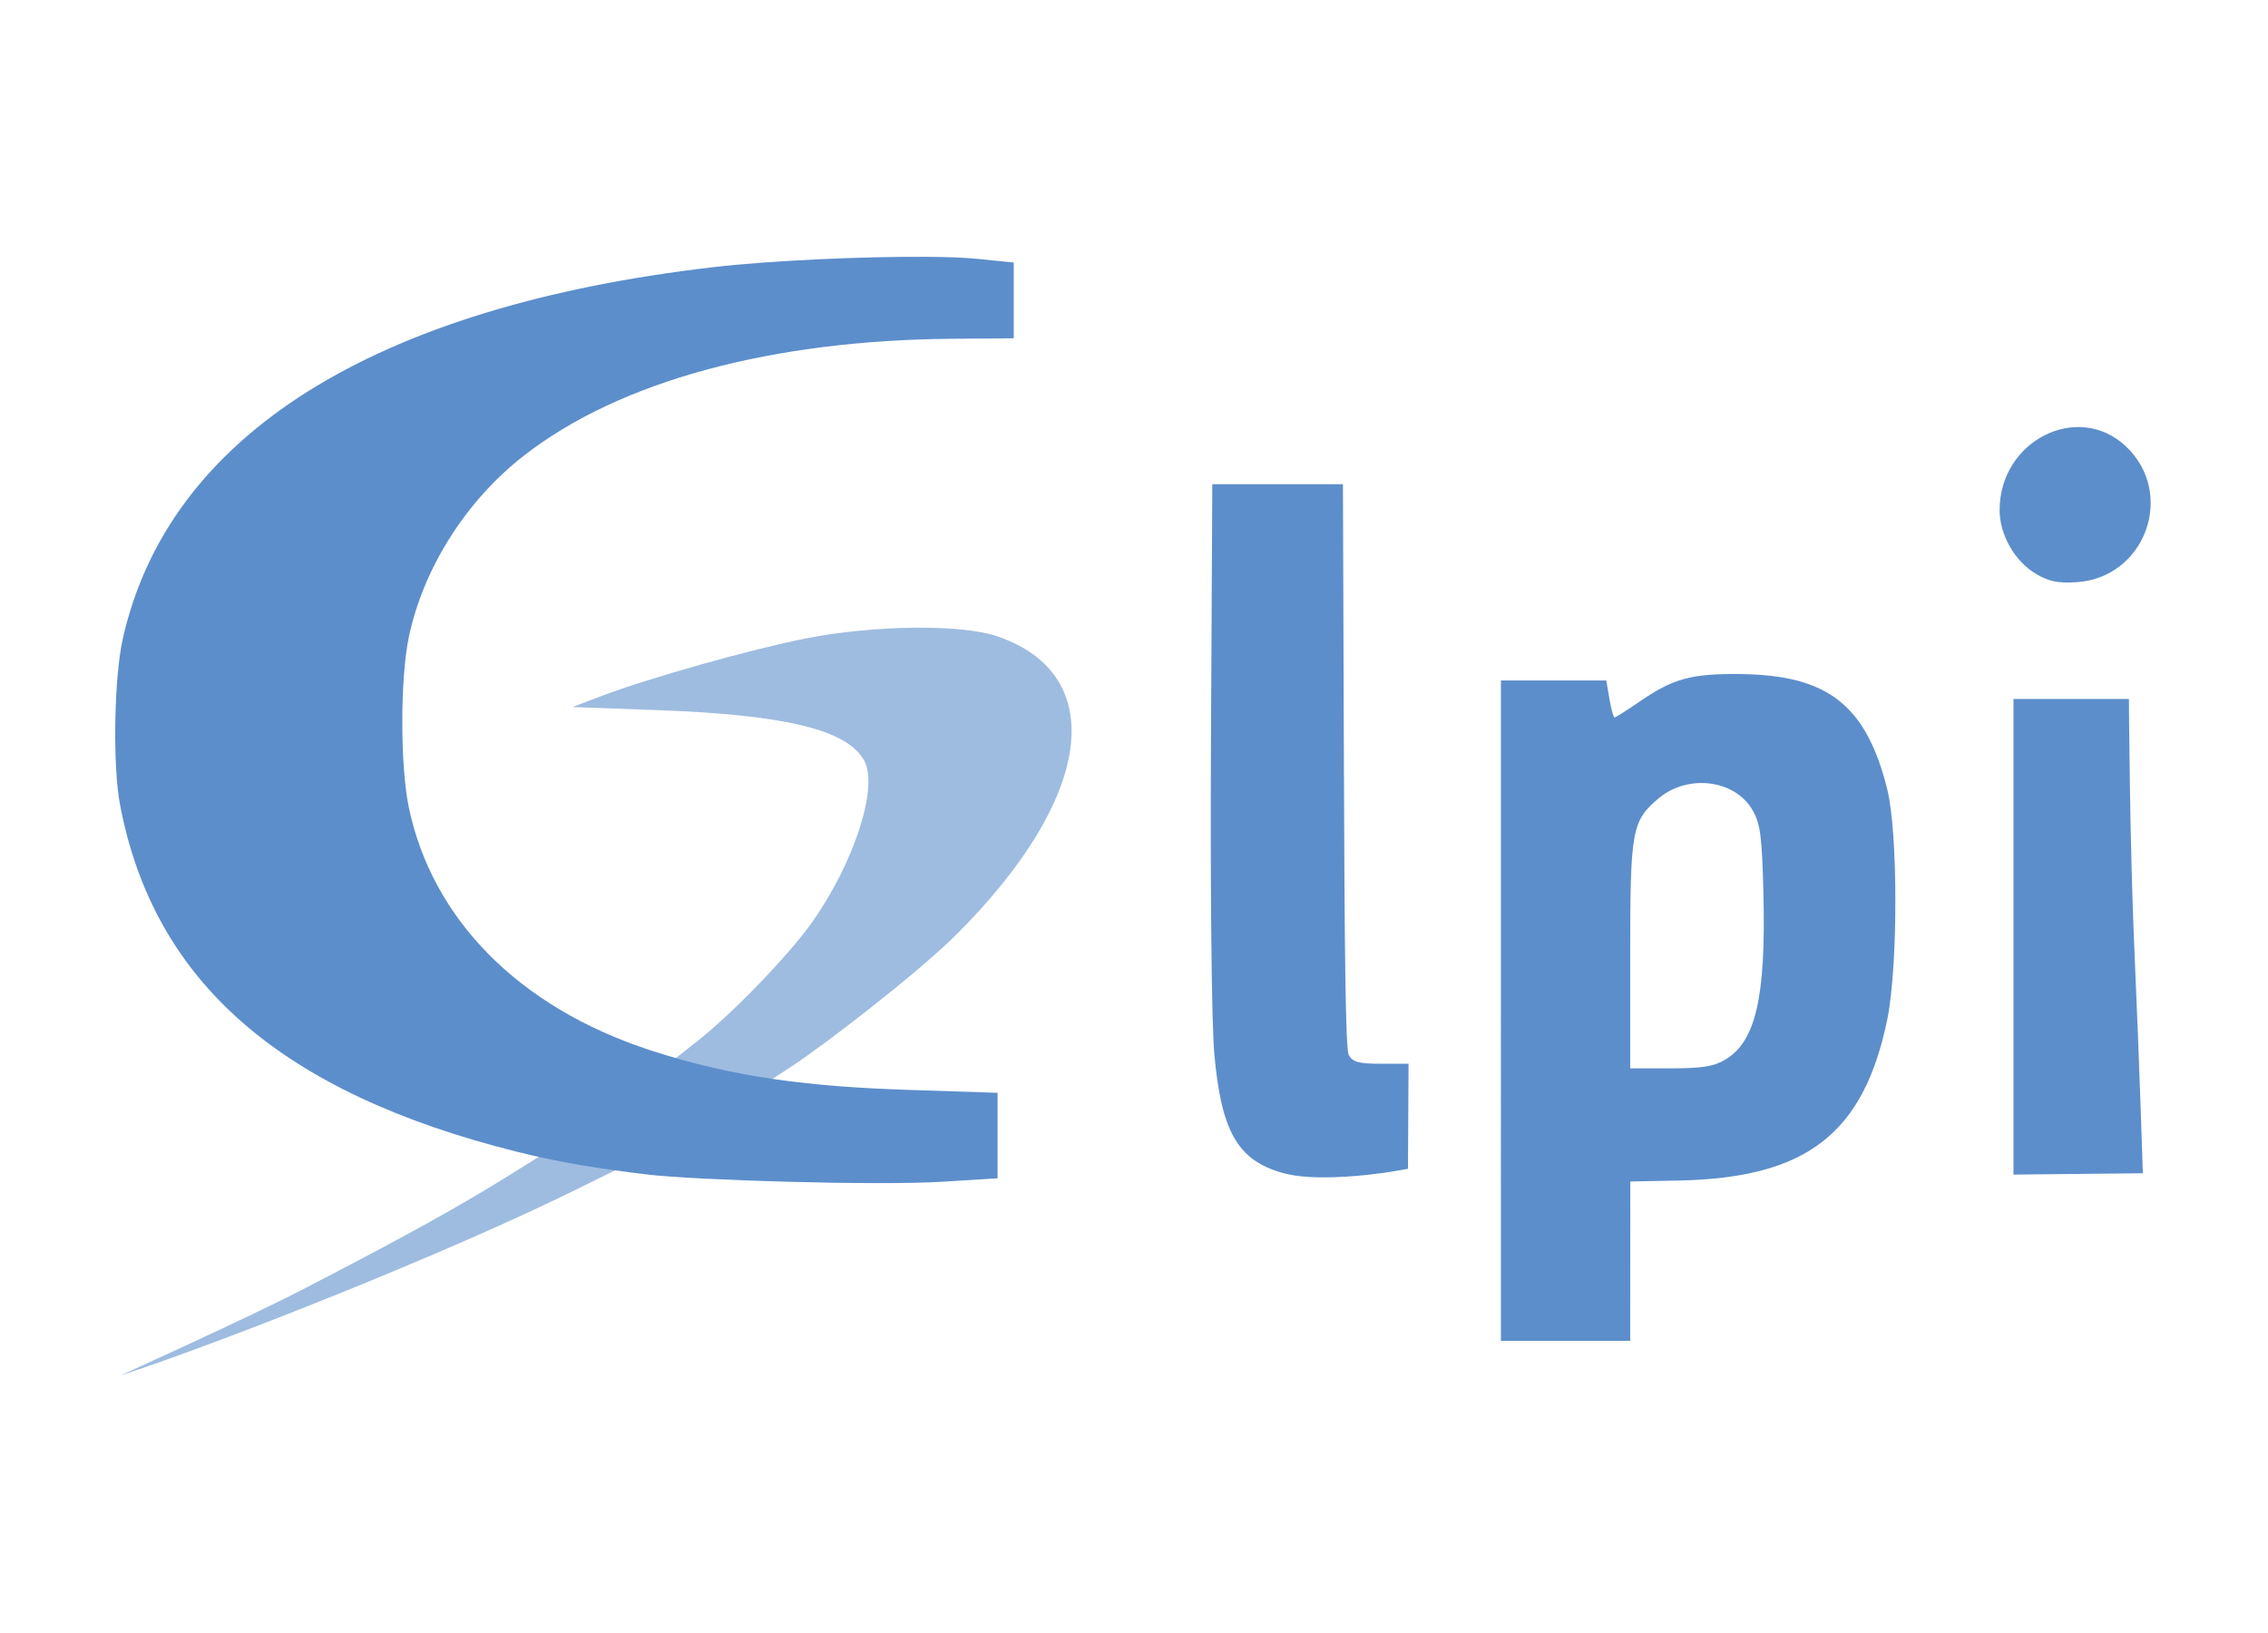 <?xml version="1.0" encoding="UTF-8" standalone="no"?>
<svg
   xmlns:dc="http://purl.org/dc/elements/1.1/"
   xmlns:cc="http://creativecommons.org/ns#"
   xmlns:rdf="http://www.w3.org/1999/02/22-rdf-syntax-ns#"
   xmlns:svg="http://www.w3.org/2000/svg"
   xmlns="http://www.w3.org/2000/svg"
   xmlns:sodipodi="http://sodipodi.sourceforge.net/DTD/sodipodi-0.dtd"
   xmlns:inkscape="http://www.inkscape.org/namespaces/inkscape"
   version="1.1"
   id="svg2"
   width="250"
   height="180"
   viewBox="0 0 250 180"
   sodipodi:docname="glpi.svg"
   inkscape:version="1.0.2 (e86c870879, 2021-01-15)">
  <defs
     id="defs6">
    <rect
       id="SVGID_1_"
       y="0"
       width="168"
       height="44" />
  </defs>
  <sodipodi:namedview
     pagecolor="#ffffff"
     bordercolor="#666666"
     borderopacity="1"
     objecttolerance="10"
     gridtolerance="10"
     guidetolerance="10"
     inkscape:pageopacity="0"
     inkscape:pageshadow="2"
     inkscape:window-width="1920"
     inkscape:window-height="1020"
     id="namedview4"
     showgrid="false"
     inkscape:zoom="1.8765625"
     inkscape:cx="60.150414"
     inkscape:cy="61.89261"
     inkscape:window-x="1366"
     inkscape:window-y="32"
     inkscape:window-maximized="1"
     inkscape:current-layer="g10"
     showguides="true"
     inkscape:guide-bbox="true"
     inkscape:snap-global="true"
     inkscape:document-rotation="0">
    <sodipodi:guide
       position="12.5,99.323"
       orientation="1,0"
       id="guide18" />
    <sodipodi:guide
       position="237.5,99.323"
       orientation="1,0"
       id="guide20" />
  </sodipodi:namedview>
  <g
     inkscape:groupmode="layer"
     id="layer1"
     inkscape:label="bg"
     sodipodi:insensitive="true">
    <rect
       style="fill:#ffffff;stroke:none;stroke-width:2;stroke-linecap:round;stroke-linejoin:round;paint-order:fill markers stroke"
       id="rect33"
       width="250"
       height="180"
       x="0"
       y="0" />
  </g>
  <g
     inkscape:groupmode="layer"
     inkscape:label="Image"
     id="g10">
    <g
       id="g256"
       transform="matrix(0.509,0,0,0.509,-2.366,19.948)">
      <g
         inkscape:label="Image"
         id="g10-3" />
      <g
         id="layer1-6"
         inkscape:label="logo">
        <g
           id="g1032"
           transform="translate(-10.027,292.289)">
          <path
             style="opacity:0.75;fill:#5c8ecb;fill-opacity:0.788"
             d="m 80.345,-52.304 c 22.43,-11.598 34.004,-18.019 45.932,-25.484 l 4.932,-3.086 c 7.836,-4.904 14.526,-9.374 29.606,-21.293 l 5.067,-4.005 c 7.534,-5.955 19.439,-18.283 24.486,-25.356 9.277,-13 14.646,-29.567 11.436,-35.286 -3.734,-6.652 -16.978,-9.869 -44.81,-10.885 l -18.352,-0.67 6.352,-2.405 c 10.368,-3.925 32.33,-10.11 44.24,-12.457 14.794,-2.916 33.736,-3.112 41.498,-0.428 24.36,8.422 20.587,35.226 -9.11,64.726 -8.254,8.2 -28.098,23.519 -35.576,28.426 -24.507,16.081 -22.333,14.576 -44.889,25.801 -29.883,14.871 -79.259,34.181 -100.058,40.992 -1.1,0.36 26.047,-11.763 39.247,-18.588 z"
             id="path839-0-2"
             sodipodi:nodetypes="sssssssscsssssssss" />
          <path
             id="path996"
             style="opacity:1;mix-blend-mode:normal;fill:#5c8ecb;fill-opacity:1"
             d="m 339.713,-184.117 h 22.824 l 0.676,4 c 0.372,2.2 0.872,4 1.112,4 0.24,0 2.675,-1.54 5.411,-3.422 7.313,-5.03 11.23,-6.093 21.977,-5.962 18.851,0.23 27.149,6.774 31.673,24.981 2.336,9.399 2.331,38.474 -0.008,49.82 -5.101,24.745 -17.468,34.313 -45.072,34.87 l -10.573,0.213 -0.01,17.25 -0.01,17.25 h -28 z m 48.701,82.04 c 6.506,-3.967 8.7,-13.609 8.151,-35.822 -0.311,-12.592 -0.659,-15.224 -2.406,-18.218 -3.824,-6.554 -13.977,-7.791 -20.298,-2.472 -5.788,4.871 -6.149,6.856 -6.149,33.873 v 24.599 l 8.75,-0.004 c 6.914,-0.003 9.422,-0.413 11.951,-1.956 z m -95.98,24.603 c -9.734,-2.748 -13.292,-8.969 -14.793,-25.867 -0.571,-6.423 -0.878,-35.382 -0.715,-67.277 l 0.287,-56 h 28.291 l 0.209,60.538 c 0.139,40.201 0.354,61.755 1.035,63.027 0.846,1.58 2.126,1.934 7,1.934 h 5.965 l -0.126,22.743 c 0,0 -6.1,1.263 -13.374,1.704 -6.068,0.368 -10.557,0.106 -13.779,-0.803 z M 450.713,-180.117 h 25 c 0,0 0.144,31.069 1.236,55.569 1.092,24.499 1.781,47.144 1.781,47.144 l -28.018,0.287 z m 4.859,-27.099 c -4.623,-2.755 -7.859,-8.445 -7.859,-13.819 0,-15.033 16.969,-23.578 27.36,-13.778 10.791,10.177 4.255,28.357 -10.569,29.397 -4.106,0.288 -6.107,-0.115 -8.933,-1.799 z" />
          <path
             id="path839"
             style="opacity:1;mix-blend-mode:normal;fill:#5c8ecb;fill-opacity:1"
             d="m 215.213,-275.863 c -13.646,-0.091 -33.665,0.801 -46,2.232 -73.679,8.551 -118.056,36.457 -127.939,80.455 -1.913,8.516 -2.223,27.502 -0.588,36.059 7.313,38.283 34.775,62.264 85.959,75.066 9.419,2.356 18.159,3.719 28.379,4.938 10.019,1.194 49.508,2.438 63.939,1.535 l 11.75,-0.736 v -18.51 l -19.25,-0.631 c -21.034,-0.689 -37.76,-2.624 -56.016,-8.602 -28.795,-9.428 -47.242,-28.698 -52.234,-52.561 -1.886,-9.013 -1.88,-28.04 0.012,-36.971 3.147,-14.857 12.354,-29.398 24.766,-39.109 20.926,-16.373 54.025,-25.121 93.006,-25.42 l 13.217,-0.102 v -16.398 l -8,-0.812 c -2.612,-0.265 -6.451,-0.403 -11,-0.434 z" />
        </g>
      </g>
    </g>
  </g>
  <style
     type="text/css"
     id="style21">
	.st0{clip-path:url(#SVGID_2_);fill:#D40000;}
	.st1{clip-path:url(#SVGID_2_);fill:#FFFFFF;}
</style>
</svg>
